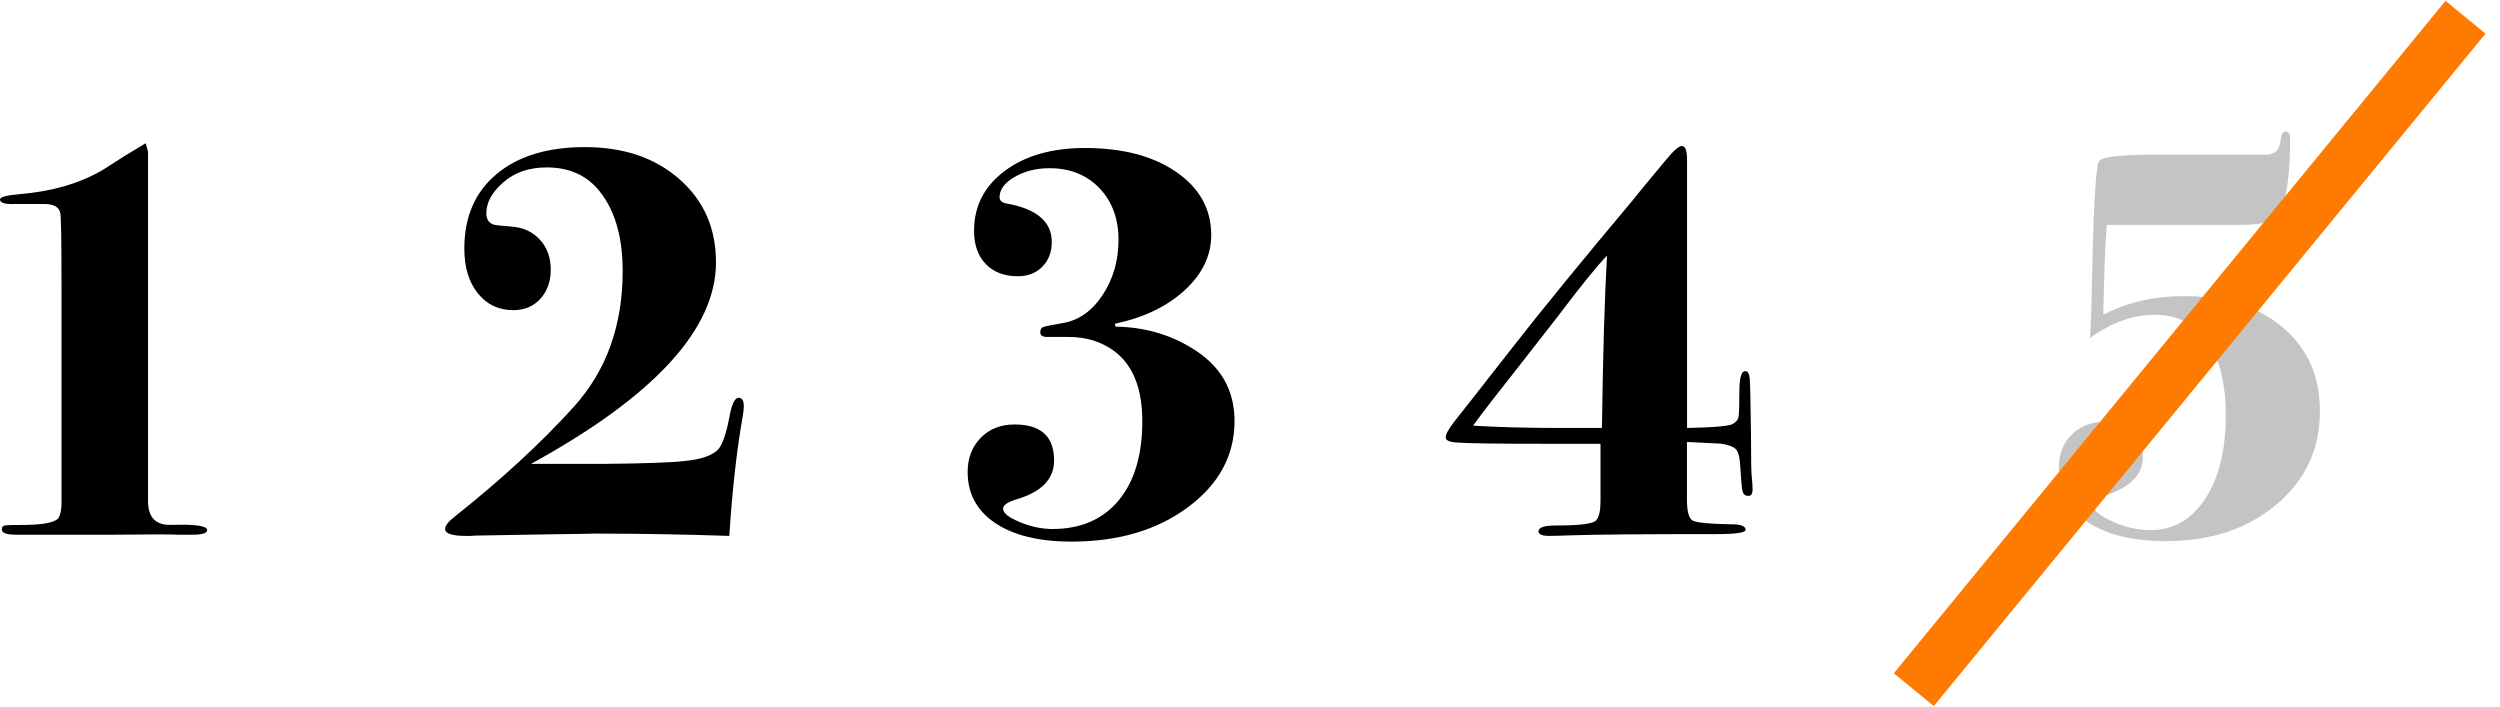 <svg width="145" height="41" viewBox="0 0 145 41" fill="none" xmlns="http://www.w3.org/2000/svg">
<path d="M12.015 30.746C12.015 30.926 11.725 31.013 11.139 31.013H10.332C10.019 30.99 8.784 30.99 6.631 31.013H2.425C2.158 31.013 1.839 31.013 1.485 31.013C1.172 31.013 0.992 31.013 0.946 31.013C0.383 31.013 0.104 30.914 0.104 30.711C0.104 30.578 0.157 30.497 0.273 30.479C0.383 30.456 0.818 30.444 1.572 30.444C2.547 30.421 3.15 30.299 3.371 30.073C3.504 29.87 3.568 29.568 3.568 29.168V16.695C3.568 14.032 3.545 12.593 3.498 12.367C3.429 12.007 3.121 11.833 2.564 11.833H0.864C0.29 11.856 0 11.769 0 11.566C0 11.433 0.371 11.328 1.108 11.264C3.005 11.108 4.63 10.638 5.97 9.849C6.039 9.802 6.44 9.547 7.176 9.077L8.453 8.306L8.586 8.81C8.586 8.88 8.586 9.06 8.586 9.35V25.67C8.586 27.712 8.586 28.866 8.586 29.133C8.609 30.032 9.056 30.468 9.926 30.444C11.313 30.398 12.015 30.497 12.015 30.746Z" fill="black"/>
<path d="M43.14 23.547C43.14 23.727 43.117 23.941 43.071 24.185C42.734 26.093 42.473 28.391 42.299 31.083C39.607 30.99 36.985 30.949 34.426 30.949C34.293 30.949 34.02 30.955 33.62 30.967C33.08 30.978 32.634 30.984 32.274 30.984L27.801 31.06C27.644 31.06 27.476 31.065 27.296 31.083H27.029C26.223 31.083 25.817 30.949 25.817 30.677C25.817 30.497 25.985 30.276 26.322 30.004C29.06 27.834 31.375 25.699 33.272 23.605C35.169 21.51 36.115 18.882 36.115 15.726C36.115 13.62 35.61 12.007 34.6 10.888C33.881 10.104 32.918 9.71 31.705 9.71C30.696 9.71 29.86 9.994 29.199 10.569C28.538 11.143 28.207 11.741 28.207 12.367C28.207 12.727 28.364 12.953 28.671 13.04C28.781 13.063 29.106 13.098 29.64 13.139C30.331 13.185 30.887 13.434 31.311 13.899C31.734 14.357 31.943 14.937 31.943 15.633C31.943 16.329 31.74 16.892 31.34 17.333C30.94 17.768 30.418 17.989 29.768 17.989C28.921 17.989 28.236 17.664 27.714 17.014C27.192 16.364 26.931 15.5 26.931 14.421C26.931 12.582 27.552 11.137 28.799 10.099C30.046 9.054 31.752 8.532 33.927 8.532C36.173 8.532 38 9.153 39.41 10.395C40.825 11.636 41.527 13.243 41.527 15.216C41.527 19.091 37.948 22.984 30.795 26.906H31.903H34.966C37.408 26.883 38.992 26.825 39.712 26.737C40.675 26.645 41.324 26.418 41.661 26.059C41.91 25.763 42.119 25.154 42.299 24.225C42.432 23.454 42.612 23.071 42.839 23.071C43.036 23.071 43.14 23.227 43.14 23.547Z" fill="black"/>
<path d="M71.603 24.416C71.603 26.412 70.703 28.077 68.911 29.412C67.118 30.746 64.861 31.413 62.146 31.413C60.261 31.413 58.787 31.053 57.719 30.334C56.652 29.615 56.124 28.628 56.124 27.375C56.124 26.569 56.379 25.907 56.884 25.391C57.389 24.875 58.044 24.619 58.851 24.619C60.377 24.619 61.137 25.316 61.137 26.708C61.137 27.787 60.406 28.535 58.949 28.965C58.433 29.121 58.178 29.301 58.178 29.504C58.178 29.754 58.497 30.009 59.135 30.276C59.773 30.543 60.406 30.682 61.038 30.682C62.674 30.682 63.956 30.131 64.873 29.034C65.789 27.938 66.254 26.401 66.254 24.422C66.254 22.514 65.702 21.156 64.606 20.349C63.863 19.81 62.993 19.543 61.984 19.543H61.514C61.357 19.543 61.096 19.543 60.742 19.543C60.475 19.543 60.336 19.456 60.336 19.276C60.336 19.12 60.388 19.021 60.487 18.974C60.586 18.928 60.974 18.853 61.647 18.737C62.57 18.58 63.335 18.041 63.95 17.112C64.565 16.184 64.873 15.117 64.873 13.91C64.873 12.68 64.501 11.682 63.765 10.91C63.022 10.139 62.059 9.756 60.87 9.756C60.11 9.756 59.437 9.924 58.851 10.261C58.265 10.597 57.975 10.992 57.975 11.438C57.975 11.641 58.12 11.763 58.416 11.81C60.139 12.123 61.003 12.866 61.003 14.032C61.003 14.618 60.823 15.093 60.458 15.465C60.098 15.836 59.622 16.022 59.036 16.022C58.247 16.022 57.627 15.784 57.174 15.314C56.722 14.844 56.495 14.206 56.495 13.393C56.495 11.96 57.087 10.8 58.276 9.913C59.466 9.025 61.015 8.584 62.918 8.584C65.117 8.584 66.886 9.048 68.232 9.982C69.578 10.91 70.251 12.129 70.251 13.631C70.251 14.821 69.74 15.888 68.719 16.828C67.698 17.768 66.346 18.423 64.664 18.777L64.699 18.945C66.312 18.969 67.774 19.369 69.073 20.158C70.761 21.156 71.603 22.577 71.603 24.416Z" fill="black"/>
<path d="M101.649 28.39C101.649 28.64 101.568 28.762 101.411 28.762C101.231 28.762 101.121 28.68 101.074 28.518C101.028 28.355 100.987 27.897 100.941 27.149C100.918 26.598 100.842 26.244 100.703 26.081C100.57 25.919 100.274 25.803 99.827 25.733L97.843 25.634V28.976C97.843 29.667 97.953 30.073 98.179 30.195C98.406 30.316 99.154 30.392 100.436 30.409C100.976 30.409 101.243 30.519 101.243 30.728C101.243 30.896 100.68 30.978 99.56 30.978C95.273 30.978 92.482 31.001 91.183 31.047C90.533 31.071 90.086 31.082 89.837 31.082C89.431 31.082 89.233 30.989 89.233 30.815C89.233 30.589 89.57 30.479 90.231 30.479C91.629 30.479 92.413 30.38 92.581 30.177C92.749 29.974 92.83 29.603 92.83 29.069V25.739H89.512C86.762 25.739 85.109 25.716 84.552 25.669C84.082 25.646 83.85 25.547 83.85 25.368C83.85 25.188 84.006 24.898 84.32 24.492C84.766 23.929 85.88 22.513 87.661 20.233C89.436 17.959 91.786 15.082 94.71 11.601C94.733 11.554 95.348 10.806 96.567 9.344C97.037 8.764 97.367 8.468 97.547 8.468C97.75 8.468 97.849 8.735 97.849 9.274V24.822C99.218 24.799 100.082 24.73 100.442 24.619C100.668 24.509 100.796 24.364 100.831 24.196C100.866 24.027 100.883 23.54 100.883 22.734C100.883 21.927 100.993 21.527 101.219 21.527C101.376 21.527 101.463 21.678 101.486 21.98C101.509 22.281 101.533 23.308 101.556 25.06C101.556 26.632 101.573 27.52 101.608 27.735C101.631 27.944 101.649 28.164 101.649 28.39ZM93.207 14.826C92.621 15.43 91.67 16.607 90.347 18.359C89.808 19.056 89.048 20.03 88.061 21.289C86.849 22.815 85.973 23.946 85.439 24.689C86.872 24.776 88.578 24.822 90.556 24.822H92.912C92.97 20.558 93.068 17.228 93.207 14.826Z" fill="black"/>
<path d="M134.555 23.849C134.555 26.048 133.714 27.852 132.031 29.268C130.349 30.683 128.208 31.385 125.603 31.385C123.671 31.385 122.157 31.008 121.061 30.26C119.964 29.511 119.413 28.473 119.413 27.144C119.413 26.338 119.662 25.688 120.167 25.195C120.672 24.702 121.339 24.452 122.169 24.452C123.584 24.452 124.286 25.137 124.286 26.506C124.286 27.492 123.602 28.223 122.233 28.693C121.67 28.873 121.391 29.065 121.391 29.268C121.391 29.581 121.768 29.906 122.517 30.242C123.265 30.579 124.002 30.747 124.721 30.747C126.044 30.747 127.106 30.144 127.901 28.931C128.695 27.719 129.096 26.106 129.096 24.087C129.096 22.248 128.736 20.815 128.017 19.794C127.297 18.773 126.288 18.262 124.988 18.262C123.712 18.262 122.453 18.709 121.217 19.608C121.264 18.982 121.293 18.187 121.316 17.224C121.403 12.391 121.542 9.78 121.722 9.374C121.855 9.084 123.091 8.951 125.423 8.974H131.445C131.939 8.974 132.217 8.684 132.287 8.098C132.31 7.785 132.408 7.628 132.588 7.628C132.745 7.628 132.826 7.773 132.826 8.063C132.826 9.658 132.704 10.888 132.455 11.764C132.298 12.327 131.985 12.698 131.515 12.873C131.202 12.983 130.685 13.041 129.966 13.041C130.012 13.041 129.821 13.041 129.392 13.041C128.986 13.041 128.585 13.041 128.179 13.041H122.192C122.099 14.277 122.035 16.011 121.989 18.256C123.358 17.537 124.93 17.177 126.7 17.177C129.078 17.177 130.981 17.781 132.403 18.993C133.847 20.212 134.555 21.83 134.555 23.849Z" fill="#C4C4C4"/>
<path d="M111 40L127 20.5L143 1" stroke="#FF7A00" stroke-width="3"/>
</svg>
